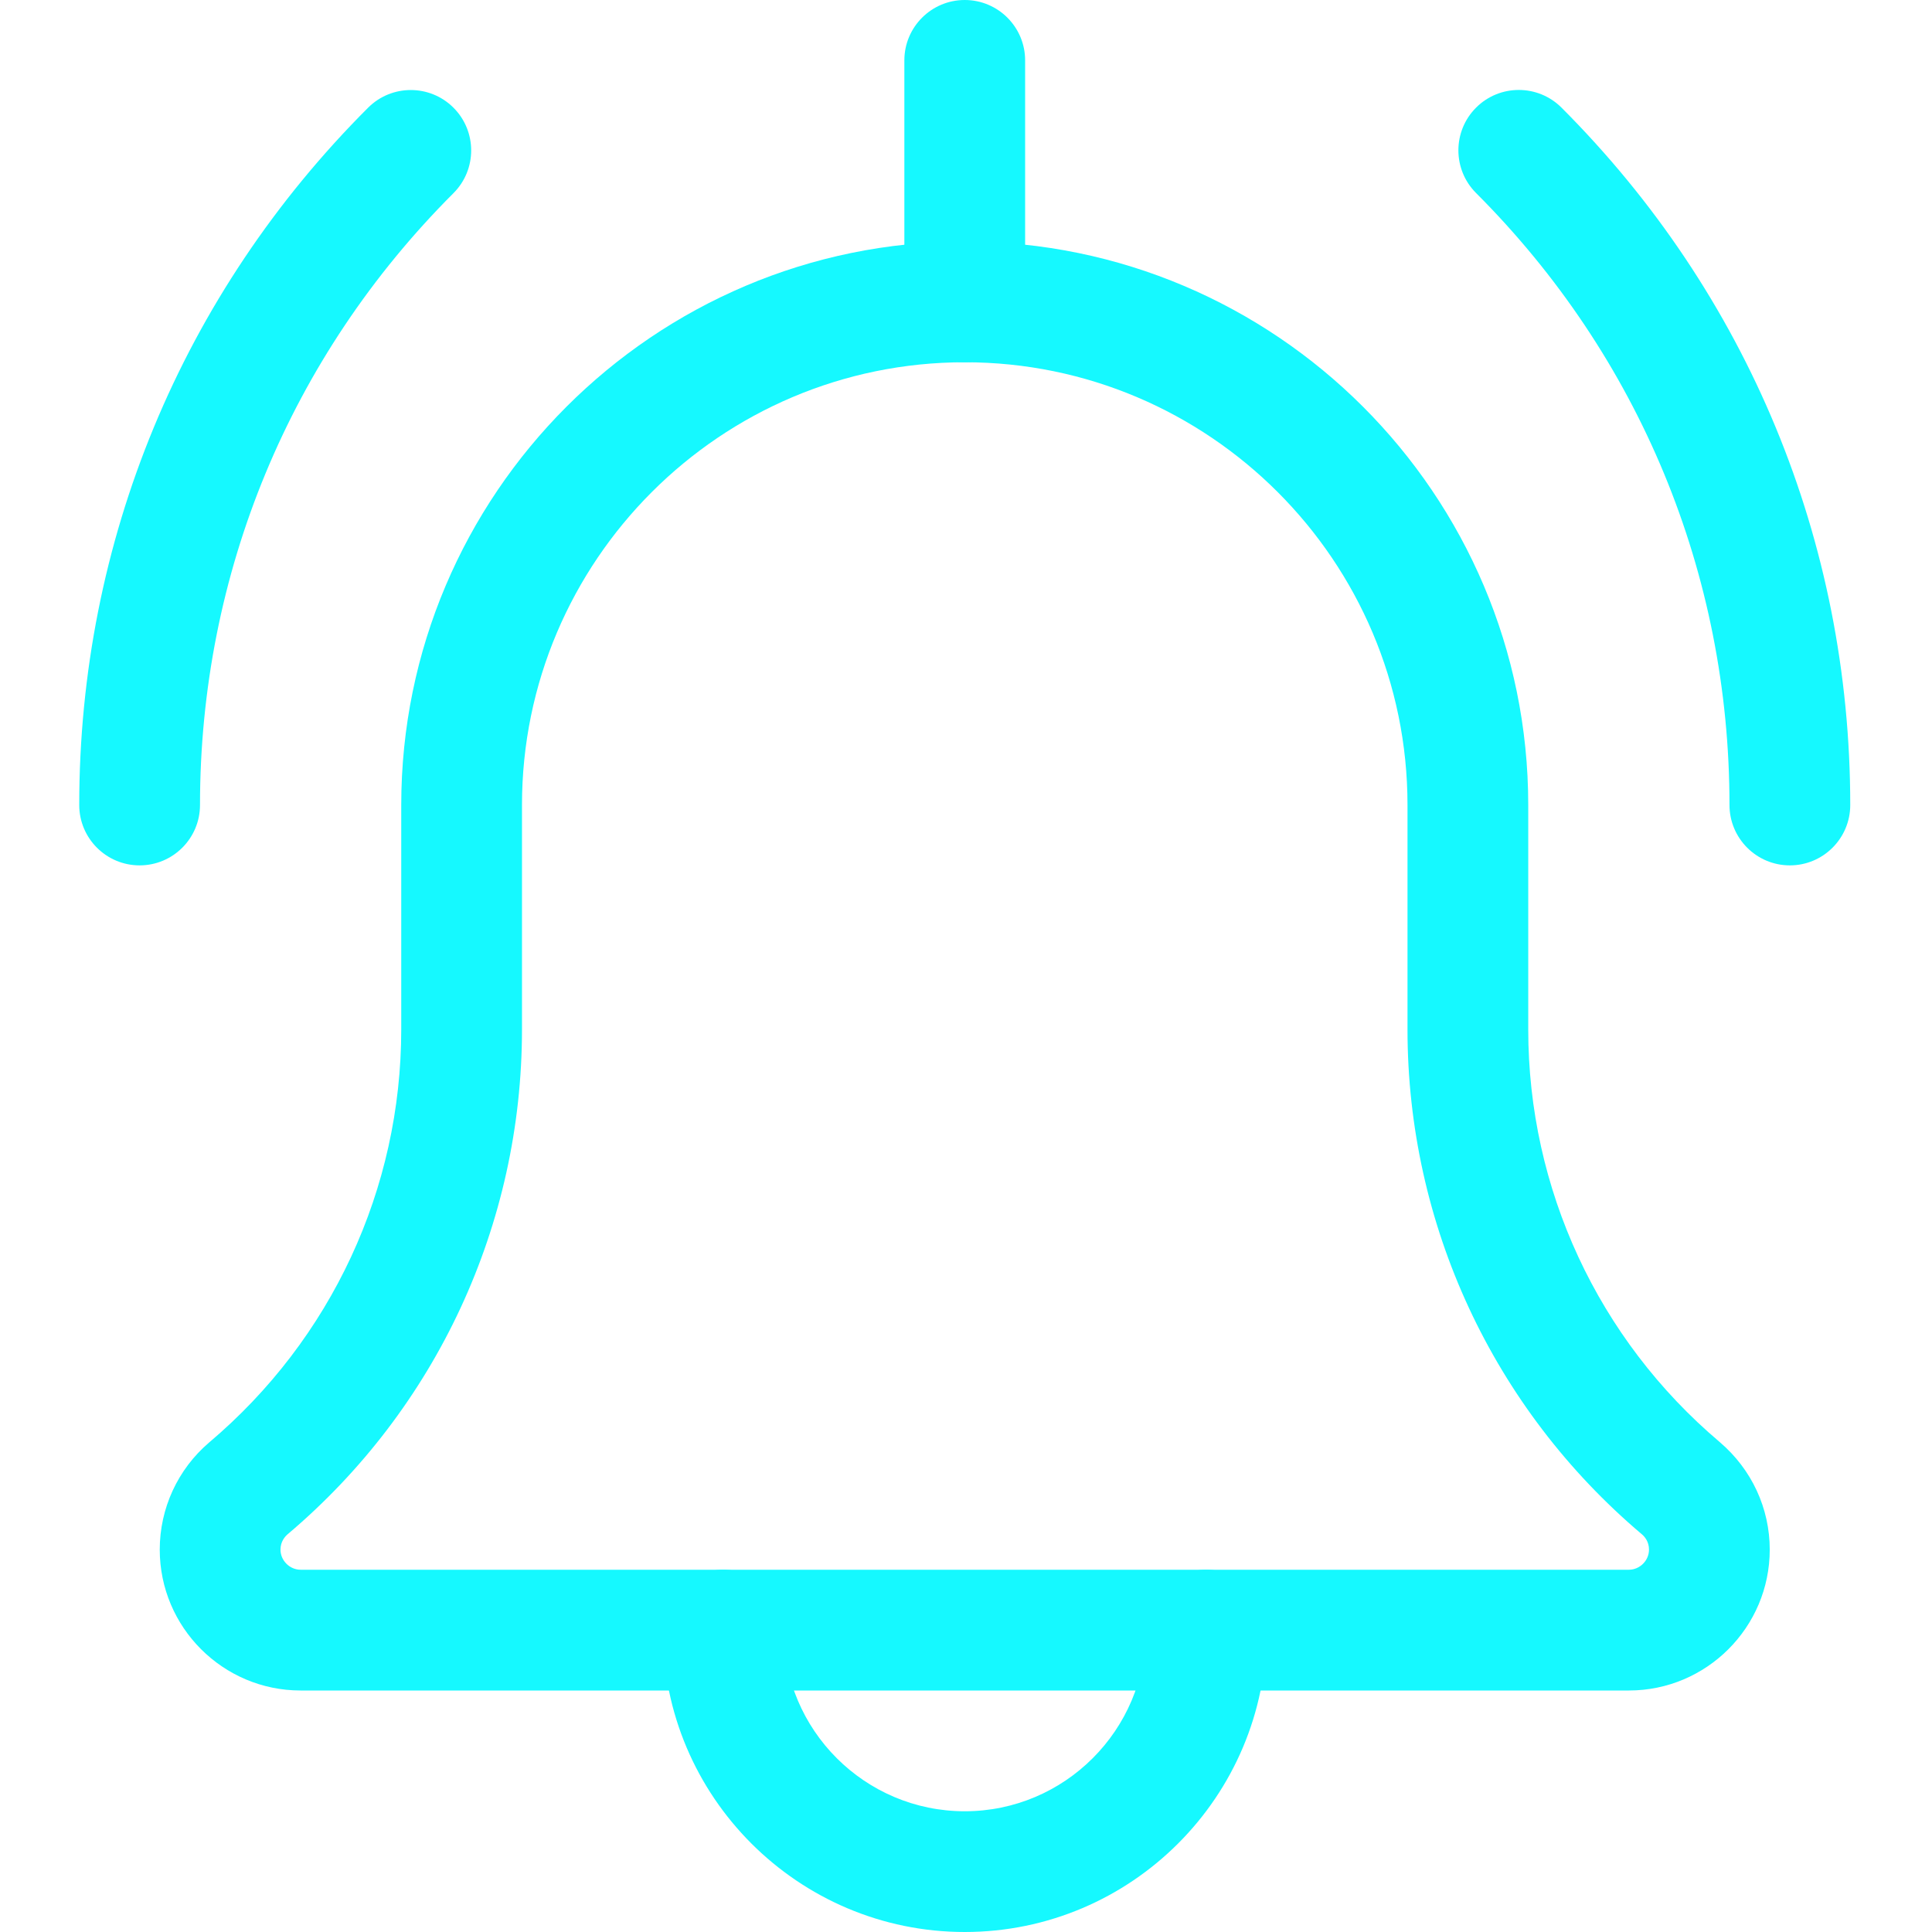 <svg width="73" height="73" viewBox="0 0 73 73" fill="none" xmlns="http://www.w3.org/2000/svg">
<path d="M67.629 32.698C66.37 32.698 65.348 31.676 65.348 30.416C65.348 21.681 61.948 13.471 55.773 7.294C54.882 6.403 54.882 4.958 55.773 4.067C56.664 3.176 58.109 3.176 59.001 4.067C66.036 11.105 69.911 20.464 69.911 30.416C69.911 31.676 68.889 32.698 67.629 32.698V32.698Z" fill="#15F9FF"/>
<path d="M5.275 32.698C4.016 32.698 2.994 31.676 2.994 30.417C2.994 20.465 6.869 11.105 13.908 4.07C14.799 3.179 16.244 3.179 17.135 4.07C18.026 4.961 18.026 6.406 17.135 7.297C10.957 13.472 7.557 21.681 7.557 30.417C7.557 31.676 6.535 32.698 5.275 32.698Z" fill="#15F9FF"/>
<path d="M36.453 73C30.163 73 25.046 67.884 25.046 61.594C25.046 60.334 26.068 59.312 27.328 59.312C28.587 59.312 29.609 60.334 29.609 61.594C29.609 65.369 32.678 68.438 36.453 68.438C40.227 68.438 43.296 65.369 43.296 61.594C43.296 60.334 44.318 59.312 45.578 59.312C46.837 59.312 47.859 60.334 47.859 61.594C47.859 67.884 42.743 73 36.453 73V73Z" fill="#15F9FF"/>
<path d="M61.546 63.875H11.359C8.423 63.875 6.036 61.487 6.036 58.552C6.036 56.995 6.714 55.52 7.898 54.507C12.524 50.598 15.161 44.917 15.161 38.897V30.416C15.161 18.676 24.712 9.125 36.453 9.125C48.193 9.125 57.744 18.676 57.744 30.416V38.897C57.744 44.917 60.381 50.598 64.977 54.486C66.191 55.52 66.869 56.995 66.869 58.552C66.869 61.487 64.481 63.875 61.546 63.875V63.875ZM36.453 13.688C27.227 13.688 19.723 21.191 19.723 30.416V38.897C19.723 46.261 16.496 53.214 10.872 57.968C10.766 58.059 10.598 58.248 10.598 58.552C10.598 58.965 10.945 59.312 11.359 59.312H61.546C61.96 59.312 62.307 58.965 62.307 58.552C62.307 58.248 62.14 58.059 62.039 57.974C56.409 53.214 53.182 46.261 53.182 38.897V30.416C53.182 21.191 45.678 13.688 36.453 13.688V13.688Z" fill="#15F9FF"/>
<path d="M36.453 13.688C35.193 13.688 34.171 12.665 34.171 11.406V2.281C34.171 1.022 35.193 0 36.453 0C37.712 0 38.734 1.022 38.734 2.281V11.406C38.734 12.665 37.712 13.688 36.453 13.688Z" fill="#15F9FF"/>
</svg>
